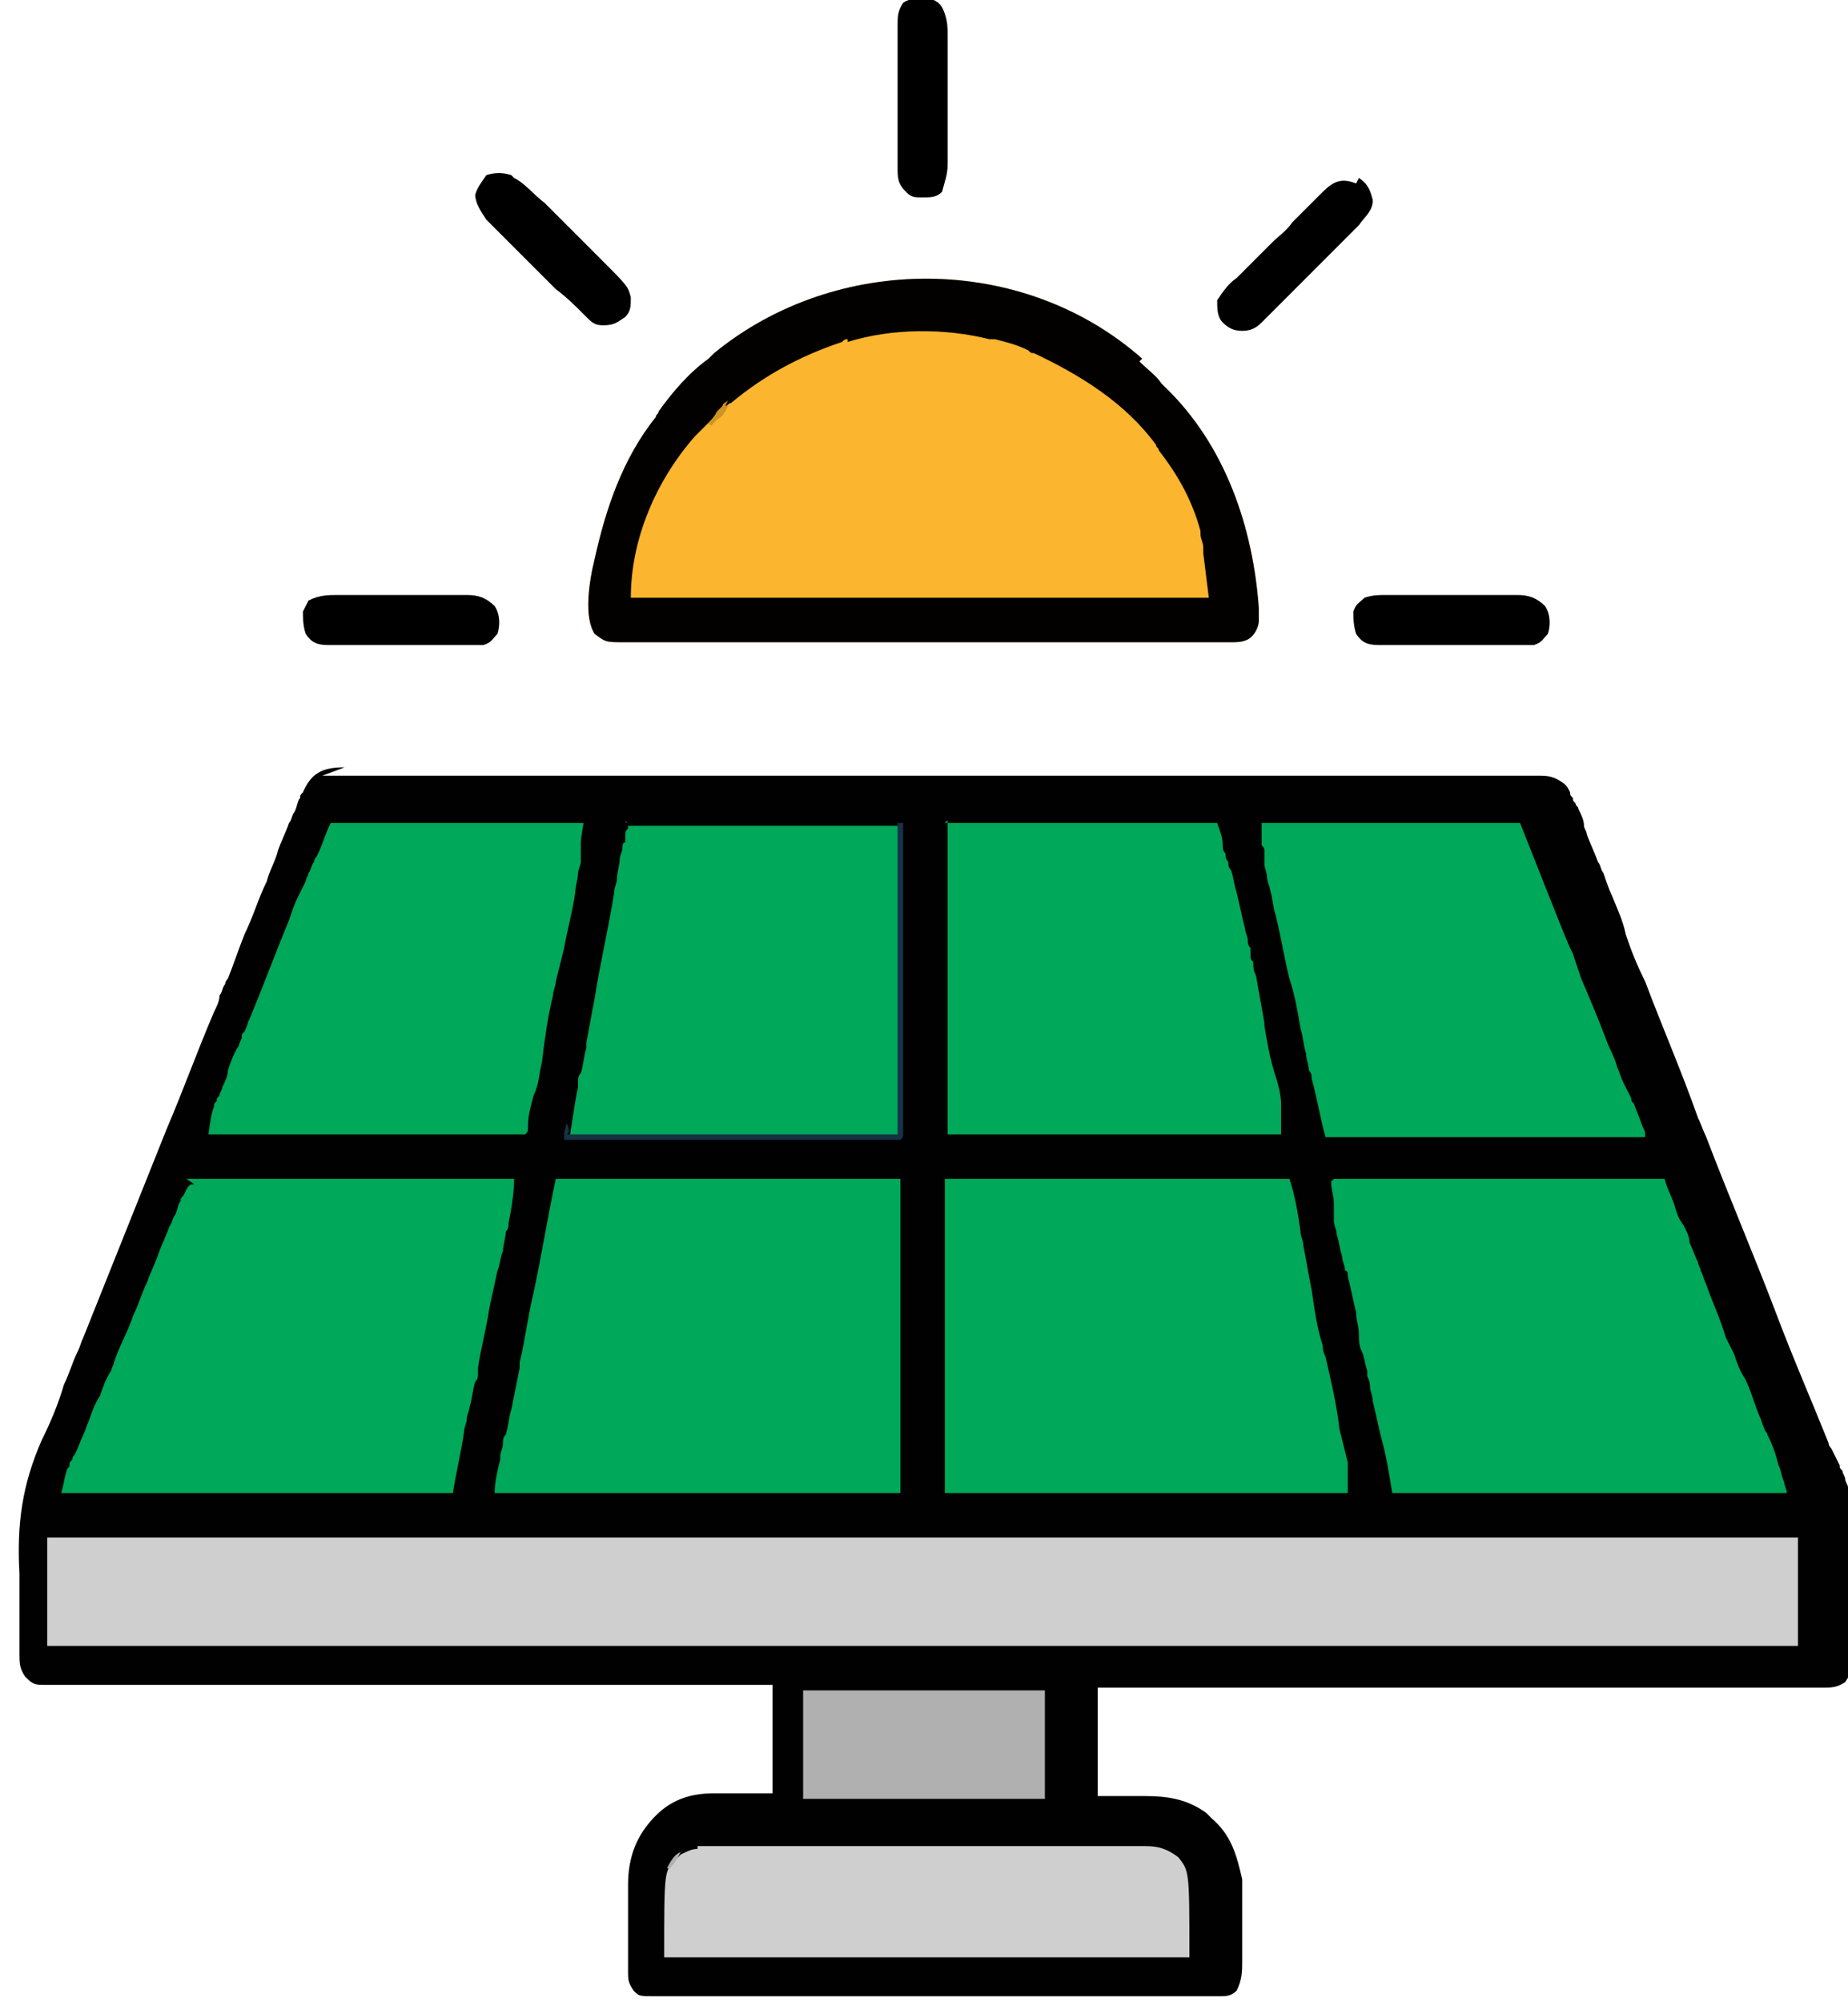 <?xml version="1.0" encoding="UTF-8"?>
<!DOCTYPE svg PUBLIC "-//W3C//DTD SVG 1.1//EN" "http://www.w3.org/Graphics/SVG/1.1/DTD/svg11.dtd">
<!-- Creator: CorelDRAW -->
<svg xmlns="http://www.w3.org/2000/svg" xml:space="preserve" width="10.17mm" height="11.011mm" version="1.1" style="shape-rendering:geometricPrecision; text-rendering:geometricPrecision; image-rendering:optimizeQuality; fill-rule:evenodd; clip-rule:evenodd"
viewBox="0 0 6.65 7.2"
 xmlns:xlink="http://www.w3.org/1999/xlink"
 xmlns:xodm="http://www.corel.com/coreldraw/odm/2003">
 <defs>
  <style type="text/css">
   <![CDATA[
    .fil3 {fill:#00A859;fill-rule:nonzero}
    .fil6 {fill:black;fill-rule:nonzero}
    .fil0 {fill:#010102;fill-rule:nonzero}
    .fil4 {fill:#020100;fill-rule:nonzero}
    .fil7 {fill:#163245;fill-rule:nonzero}
    .fil5 {fill:#B0B0B0;fill-rule:nonzero}
    .fil9 {fill:#B1B1B1;fill-rule:nonzero}
    .fil8 {fill:#CD9326;fill-rule:nonzero}
    .fil2 {fill:#CFCFCF;fill-rule:nonzero}
    .fil1 {fill:#FBB52E;fill-rule:nonzero}
   ]]>
  </style>
 </defs>
 <g id="Camada_x0020_1">
  <g id="_2764195092048">
   <path class="fil0" d="M1.16 2.79c0.01,-0 0.02,-0 0.02,-0 0.03,-0 0.05,0 0.08,0 0.02,-0 0.04,-0 0.06,-0 0.04,-0 0.08,-0 0.12,0 0.06,0 0.12,0 0.18,0 0.11,-0 0.21,-0 0.32,0 0.09,0 0.19,0 0.28,0 0.01,0 0.01,0 0.02,0 0.03,0 0.05,0 0.08,0 0.24,-0 0.47,0 0.71,0 0.21,0 0.42,0 0.63,0 0.01,0 0.03,0 0.04,0 0.01,0 0.01,0 0.02,0 0.03,0 0.07,0 0.1,0 0.01,0 0.01,0 0.02,-0 0.18,0 0.35,0 0.53,0 0.02,0 0.04,0 0.06,0 0.01,0 0.03,0 0.04,0 0.09,0 0.17,0 0.26,0 0.11,0 0.22,0 0.34,0 0.06,0 0.12,0 0.18,0 0.04,-0 0.08,0 0.12,0 0.02,0 0.05,0 0.07,0 0.02,-0 0.05,0 0.07,0 0.01,-0 0.01,-0 0.02,-0 0.04,0 0.06,0 0.1,0.03 0.01,0.01 0.01,0.01 0.02,0.03 0,0.01 0,0.01 0.01,0.02 0,0.01 0,0.01 0.01,0.02 0,0.01 0.01,0.01 0.01,0.02 0.01,0.02 0.02,0.04 0.02,0.06 0,0.01 0.01,0.02 0.01,0.03 0.01,0.03 0.03,0.07 0.04,0.1 0.01,0.01 0.01,0.03 0.02,0.04 0.01,0.03 0.02,0.06 0.03,0.08 0.02,0.05 0.04,0.09 0.05,0.14 0.02,0.06 0.04,0.11 0.07,0.17 0.06,0.16 0.13,0.32 0.19,0.49 0.01,0.02 0.02,0.05 0.03,0.07 0.08,0.21 0.17,0.42 0.25,0.63 0.06,0.16 0.13,0.32 0.19,0.47 0,0.01 0.01,0.02 0.01,0.02 0.01,0.02 0.02,0.04 0.03,0.06 0,0.01 0,0.01 0.01,0.02 0,0.01 0.01,0.02 0.01,0.03 0,0.01 0.01,0.02 0.01,0.03 0.03,0.06 0.02,0.13 0.02,0.2 0,0.01 0,0.03 0,0.04 -0,0.03 -0,0.05 -0,0.08 -0,0.03 -0,0.07 -0,0.1 0,0.03 -0,0.05 -0,0.08 -0,0.01 -0,0.03 -0,0.04 0,0.02 -0,0.04 -0,0.05 0,0.01 0,0.01 0,0.02 -0,0.04 -0.01,0.06 -0.03,0.09 -0.03,0.02 -0.05,0.02 -0.08,0.02 -0,0 -0.01,0 -0.01,0 -0.02,0 -0.03,0 -0.05,-0 -0.01,0 -0.02,0 -0.03,0 -0.03,0 -0.06,-0 -0.09,-0 -0.03,-0 -0.07,0 -0.1,0 -0.06,0 -0.11,-0 -0.17,-0 -0.08,-0 -0.16,-0 -0.24,-0 -0.13,-0 -0.26,-0 -0.4,-0 -0.13,-0 -0.26,-0 -0.39,-0 -0.01,0 -0.02,0 -0.02,0 -0.04,0 -0.08,0 -0.12,0 -0.33,-0 -0.66,-0 -0.99,-0 0,0.13 0,0.25 0,0.39 0.08,-0 0.08,-0 0.17,-0 0.08,-0 0.15,0.01 0.22,0.06 0.01,0.01 0.01,0.01 0.02,0.02 0.07,0.06 0.09,0.13 0.11,0.22 0,0.03 0,0.06 0,0.08 0,0.01 0,0.01 0,0.02 0,0.02 0,0.03 0,0.05 0,0.02 0,0.05 0,0.07 0,0.02 0,0.03 0,0.05 0,0.01 0,0.01 0,0.02 -0,0.04 -0,0.07 -0.02,0.11 -0.02,0.02 -0.04,0.02 -0.06,0.02 -0.01,0 -0.01,0 -0.02,0 -0.01,-0 -0.01,-0 -0.02,-0 -0.01,0 -0.02,0 -0.03,0 -0.02,0 -0.05,0 -0.07,0 -0.03,0 -0.05,0 -0.08,0 -0.05,0 -0.1,0 -0.15,0 -0.04,-0 -0.08,0 -0.12,0 -0.01,0 -0.02,0 -0.04,0 -0.01,0 -0.01,0 -0.02,0 -0.11,0 -0.23,0 -0.34,0 -0.1,-0 -0.21,0 -0.31,0 -0.11,0 -0.21,0 -0.32,0 -0.06,-0 -0.12,0 -0.18,0 -0.05,0 -0.1,0 -0.15,0 -0.03,-0 -0.05,-0 -0.08,0 -0.03,0 -0.06,0 -0.08,-0 -0.01,0 -0.02,0 -0.02,0 -0.06,-0 -0.06,-0 -0.08,-0.02 -0.02,-0.03 -0.02,-0.04 -0.02,-0.07 -0,-0.01 -0,-0.02 -0,-0.02 0,-0.01 -0,-0.02 -0,-0.03 -0,-0.01 -0,-0.02 -0,-0.03 -0,-0.02 -0,-0.04 -0,-0.06 -0,-0.02 -0,-0.04 -0,-0.06 -0,-0.03 -0,-0.06 -0,-0.08 -0,-0.01 -0,-0.02 -0,-0.03 0,-0.1 0.03,-0.18 0.1,-0.25 0.06,-0.06 0.13,-0.08 0.21,-0.08 0.01,0 0.01,0 0.02,0 0.02,0 0.04,0 0.06,0 0.04,0 0.09,0 0.13,0 0,-0.13 0,-0.25 0,-0.39 -0.05,0 -0.05,0 -0.1,0 -0.3,0 -0.61,0 -0.91,0 -0.04,0 -0.08,0 -0.12,0 -0.01,0 -0.02,0 -0.02,0 -0.13,0 -0.26,0 -0.39,0 -0.13,0 -0.26,0 -0.4,0 -0.08,0 -0.16,0 -0.24,0 -0.06,0 -0.11,0 -0.17,0 -0.03,0 -0.06,0 -0.1,0 -0.03,0 -0.06,0 -0.09,0 -0.01,0 -0.02,0 -0.03,0 -0.01,0 -0.03,0 -0.04,-0 -0.01,0 -0.01,0 -0.02,0 -0.03,-0 -0.04,-0.01 -0.06,-0.03 -0.02,-0.03 -0.02,-0.05 -0.02,-0.08 -0,-0.01 -0,-0.01 -0,-0.02 -0,-0.06 -0,-0.12 -0,-0.18 -0,-0.03 -0,-0.06 -0,-0.09 -0.01,-0.18 0.01,-0.32 0.08,-0.48 0.03,-0.06 0.06,-0.13 0.08,-0.2 0.02,-0.04 0.03,-0.08 0.05,-0.12 0.01,-0.02 0.01,-0.03 0.02,-0.05 0.1,-0.25 0.2,-0.5 0.3,-0.75 0.06,-0.14 0.11,-0.28 0.17,-0.42 0.01,-0.02 0.02,-0.04 0.02,-0.06 0.01,-0.01 0.01,-0.03 0.02,-0.04 0,-0.01 0.01,-0.02 0.01,-0.02 0.02,-0.05 0.04,-0.11 0.06,-0.16 0.03,-0.06 0.05,-0.13 0.08,-0.19 0.01,-0.04 0.03,-0.07 0.04,-0.11 0.01,-0.03 0.03,-0.07 0.04,-0.1 0.01,-0.01 0.01,-0.03 0.02,-0.04 0.01,-0.02 0.01,-0.04 0.02,-0.05 0,-0.01 0,-0.01 0.01,-0.02 0.03,-0.07 0.07,-0.09 0.15,-0.09z"/>
   <path class="fil1" d="M4.1 1.3c0.03,0.03 0.06,0.05 0.08,0.08 0,0 0.01,0.01 0.01,0.01 0.22,0.21 0.32,0.51 0.34,0.8 0,0.01 0,0.01 0,0.02 0,0.01 0,0.01 0,0.02 -0,0.03 -0.02,0.06 -0.04,0.07 -0.02,0.01 -0.04,0.01 -0.06,0.01 -0.01,0 -0.02,0 -0.02,0 -0.01,0 -0.02,0 -0.03,0 -0.01,0 -0.02,0 -0.03,0 -0.03,0 -0.05,0 -0.08,0 -0.03,0 -0.06,0 -0.08,0 -0.07,0 -0.14,0 -0.2,0 -0.03,0 -0.06,0 -0.1,0 -0.11,0 -0.21,0 -0.32,0 -0.03,0 -0.06,0 -0.08,0 -0.01,0 -0.01,0 -0.02,0 -0.11,0 -0.22,0 -0.33,0 -0.11,0 -0.23,0 -0.34,0 -0.06,0 -0.13,0 -0.19,0 -0.05,0 -0.11,0 -0.16,0 -0.03,0 -0.06,0 -0.08,0 -0.03,0 -0.05,0 -0.08,0 -0.01,0 -0.03,0 -0.04,0 -0.07,-0 -0.07,-0 -0.11,-0.03 -0.04,-0.06 -0.02,-0.19 -0,-0.27 0.04,-0.18 0.1,-0.36 0.22,-0.51 0,-0.01 0.01,-0.01 0.01,-0.02 0.05,-0.07 0.11,-0.14 0.18,-0.19 0.01,-0.01 0.01,-0.01 0.02,-0.02 0.44,-0.36 1.11,-0.36 1.54,0.02z"/>
   <path class="fil2" d="M0.17 5.53c2.08,0 4.16,0 6.3,0 0,0.13 0,0.26 0,0.39 -2.08,0 -4.16,0 -6.3,0 0,-0.13 0,-0.26 0,-0.39z"/>
   <path class="fil3" d="M2 4.24c0.41,0 0.82,0 1.24,0 0,0.37 0,0.75 0,1.13 -0.48,0 -0.96,0 -1.46,0 0,-0.04 0.01,-0.08 0.02,-0.12 0,-0 0,-0.01 0,-0.01 0,-0.02 0.01,-0.03 0.01,-0.05 0,-0.01 0,-0.02 0.01,-0.03 0.01,-0.03 0.01,-0.06 0.02,-0.09 0.01,-0.05 0.02,-0.1 0.03,-0.15 0,-0.01 0,-0.01 0,-0.02 0.02,-0.08 0.03,-0.17 0.05,-0.25 0.03,-0.14 0.05,-0.27 0.08,-0.41z"/>
   <path class="fil3" d="M3.4 4.24c0.41,0 0.82,0 1.24,0 0.02,0.06 0.03,0.12 0.04,0.19 0,0.02 0.01,0.03 0.01,0.05 0.01,0.05 0.02,0.11 0.03,0.16 0.01,0.07 0.02,0.14 0.04,0.2 0,0.01 0,0.02 0.01,0.04 0.02,0.09 0.04,0.17 0.05,0.26 0.01,0.04 0.02,0.08 0.03,0.12 0,0.01 0,0.01 0,0.02 0,0.01 0,0.01 0,0.02 0,0.01 0,0.01 0,0.01 0,0.02 0,0.04 0,0.06 -0.48,0 -0.96,0 -1.45,0 0,-0.37 0,-0.74 0,-1.12z"/>
   <path class="fil3" d="M4.8 4.24c0.39,0 0.79,0 1.19,0 0.01,0.04 0.03,0.07 0.04,0.11 0.01,0.03 0.01,0.03 0.03,0.06 0.01,0.02 0.02,0.04 0.02,0.06 0.01,0.02 0.02,0.05 0.03,0.07 0,0.01 0.01,0.02 0.01,0.03 0.01,0.02 0.01,0.03 0.02,0.05 0.02,0.06 0.05,0.12 0.07,0.19 0.01,0.02 0.02,0.04 0.03,0.06 0.01,0.03 0.02,0.06 0.04,0.09 0.02,0.04 0.03,0.08 0.05,0.13 0.01,0.02 0.01,0.03 0.02,0.05 0,0.01 0.01,0.01 0.01,0.02 0.02,0.04 0.03,0.07 0.04,0.11 0.01,0.02 0.01,0.04 0.02,0.06 0,0.01 0.01,0.03 0.01,0.04 -0.47,0 -0.94,0 -1.42,0 -0.01,-0.06 -0.02,-0.13 -0.04,-0.2 -0.01,-0.04 -0.02,-0.09 -0.03,-0.13 -0,-0.02 -0.01,-0.04 -0.01,-0.05 -0,-0.01 -0,-0.02 -0.01,-0.04 -0,-0.01 -0,-0.01 -0,-0.02 -0.01,-0.03 -0.01,-0.05 -0.02,-0.07 -0.01,-0.02 -0.01,-0.04 -0.01,-0.06 -0,-0.03 -0.01,-0.05 -0.01,-0.08 -0.01,-0.04 -0.02,-0.09 -0.03,-0.13 -0,-0.01 -0,-0.02 -0.01,-0.02 -0,-0.02 -0.01,-0.03 -0.01,-0.05 -0.01,-0.03 -0.01,-0.05 -0.02,-0.08 -0,-0.02 -0.01,-0.03 -0.01,-0.05 -0,-0.01 -0,-0.02 -0,-0.02 -0,-0.01 -0,-0.01 -0,-0.02 -0,-0.01 -0,-0.01 -0,-0.02 -0,-0.03 -0.01,-0.05 -0.01,-0.08z"/>
   <path class="fil3" d="M0.67 4.24c0.01,0 0.02,0 0.03,0 0,0 0.01,0 0.01,0 0.02,0 0.03,0 0.05,0 0.01,0 0.02,0 0.04,0 0.03,0 0.06,0 0.1,0 0.03,0 0.07,0 0.1,0 0.06,0 0.13,0 0.19,0 0.07,0 0.14,0 0.22,0 0.15,0 0.29,0 0.44,0 -0,0.05 -0.01,0.11 -0.02,0.16 -0,0.01 -0,0.02 -0.01,0.03 -0,0.02 -0.01,0.05 -0.01,0.07 -0.01,0.02 -0.01,0.05 -0.02,0.07 -0.01,0.05 -0.02,0.09 -0.03,0.14 -0.01,0.07 -0.03,0.14 -0.04,0.21 -0,0.01 -0,0.01 -0,0.02 -0,0.01 -0,0.02 -0.01,0.03 -0.01,0.03 -0.01,0.06 -0.02,0.09 -0,0.01 -0.01,0.03 -0.01,0.04 -0,0.02 -0.01,0.03 -0.01,0.05 -0.01,0.07 -0.03,0.15 -0.04,0.22 -0.47,0 -0.93,0 -1.41,0 0.01,-0.03 0.01,-0.05 0.02,-0.08 0,-0.01 0.01,-0.01 0.01,-0.02 0,-0.01 0,-0.01 0.01,-0.02 0,-0.01 0.01,-0.02 0.01,-0.02 0.01,-0.02 0.02,-0.05 0.03,-0.07 0.01,-0.02 0.01,-0.03 0.02,-0.05 0.01,-0.03 0.02,-0.06 0.04,-0.09 0.01,-0.03 0.02,-0.06 0.04,-0.09 0,-0.01 0.01,-0.02 0.01,-0.03 0.02,-0.06 0.05,-0.11 0.07,-0.17 0.02,-0.04 0.03,-0.08 0.05,-0.12 0.01,-0.03 0.03,-0.07 0.04,-0.1 0.01,-0.03 0.03,-0.07 0.04,-0.1 0.01,-0.01 0.01,-0.03 0.02,-0.04 0.01,-0.02 0.01,-0.04 0.02,-0.05 0,-0.01 0,-0.01 0.01,-0.02 0.02,-0.04 0.02,-0.04 0.04,-0.04z"/>
   <path class="fil3" d="M3.4 2.96c0.32,0 0.64,0 0.98,0 0.01,0.03 0.02,0.05 0.02,0.08 0,0.01 0,0.02 0.01,0.03 0,0.01 0,0.02 0.01,0.03 0,0.01 0,0.02 0.01,0.03 0.01,0.03 0.01,0.05 0.02,0.08 0.01,0.04 0.02,0.09 0.03,0.13 0,0.01 0.01,0.03 0.01,0.04 0,0.01 0,0.02 0.01,0.03 0,0.01 0,0.02 0,0.02 0,0.02 0,0.02 0.01,0.03 0,0.02 0,0.03 0.01,0.05 0.01,0.06 0.02,0.11 0.03,0.17 0,0 0,0.01 0,0.01 0.01,0.06 0.02,0.12 0.04,0.18 0.01,0.03 0.02,0.07 0.02,0.1 0,0.01 0,0.01 0,0.02 0,0.01 0,0.01 0,0.02 0,0 0,0.01 0,0.01 0,0.02 0,0.04 0,0.06 -0.4,0 -0.79,0 -1.2,0 0,-0.37 0,-0.75 0,-1.13z"/>
   <path class="fil3" d="M2.26 2.97c0.32,0 0.64,0 0.98,0 0,0.37 0,0.74 0,1.12 -0.39,0 -0.79,0 -1.19,0 0.02,-0.13 0.02,-0.13 0.03,-0.18 0,-0.01 0,-0.01 0,-0.02 0,-0.01 0,-0.02 0.01,-0.03 0.01,-0.03 0.01,-0.06 0.02,-0.09 0,-0.01 0,-0.01 0,-0.02 0.01,-0.05 0.02,-0.11 0.03,-0.16 0.02,-0.13 0.05,-0.25 0.07,-0.38 0,-0.02 0.01,-0.03 0.01,-0.05 0,-0.02 0.01,-0.05 0.01,-0.07 0,-0.01 0.01,-0.03 0.01,-0.04 0,-0.01 0,-0.02 0.01,-0.02 0,-0.01 0,-0.01 0,-0.02 0,-0.02 0,-0.02 0.01,-0.03z"/>
   <path class="fil3" d="M1.16 2.96c0.31,0 0.62,0 0.94,0 -0.01,0.06 -0.01,0.06 -0.01,0.08 -0,0.01 -0,0.01 -0,0.02 -0,0.01 -0,0.01 -0,0.02 -0,0.01 -0,0.01 -0,0.02 -0,0.01 -0.01,0.03 -0.01,0.04 -0,0.02 -0.01,0.05 -0.01,0.07 -0.01,0.07 -0.03,0.14 -0.04,0.2 -0.01,0.04 -0.02,0.08 -0.03,0.12 -0,0.02 -0.01,0.03 -0.01,0.05 -0.02,0.08 -0.03,0.16 -0.04,0.24 -0.01,0.04 -0.01,0.08 -0.03,0.12 -0.01,0.04 -0.02,0.07 -0.02,0.11 -0,0.02 -0,0.02 -0.01,0.03 -0.38,0 -0.76,0 -1.14,0 0.01,-0.07 0.01,-0.07 0.02,-0.1 0,-0.01 0,-0.01 0.01,-0.02 0,-0.01 0,-0.01 0.01,-0.02 0,-0.01 0.01,-0.02 0.01,-0.03 0.01,-0.02 0.02,-0.04 0.02,-0.06 0.01,-0.03 0.02,-0.06 0.04,-0.09 0,-0.01 0.01,-0.02 0.01,-0.03 0,-0.01 0,-0.01 0.01,-0.02 0.01,-0.02 0.01,-0.03 0.02,-0.05 0.05,-0.12 0.09,-0.23 0.14,-0.35 0.01,-0.03 0.02,-0.06 0.03,-0.08 0.01,-0.02 0.02,-0.04 0.03,-0.06 0,-0.01 0.01,-0.02 0.01,-0.03 0.01,-0.01 0.01,-0.03 0.02,-0.04 0,-0.01 0.01,-0.02 0.01,-0.02 0.02,-0.04 0.03,-0.08 0.05,-0.12z"/>
   <path class="fil3" d="M4.54 2.96c0.31,0 0.62,0 0.93,0 0.17,0.43 0.17,0.43 0.19,0.47 0.01,0.03 0.02,0.06 0.03,0.09 0.03,0.07 0.06,0.14 0.09,0.22 0.01,0.03 0.03,0.06 0.04,0.1 0.01,0.02 0.01,0.03 0.02,0.05 0.01,0.02 0.02,0.04 0.03,0.06 0,0.01 0,0.01 0.01,0.02 0.01,0.03 0.02,0.05 0.03,0.08 0.01,0.02 0.01,0.02 0.01,0.04 -0.38,0 -0.76,0 -1.15,0 -0.02,-0.07 -0.03,-0.14 -0.05,-0.21 -0,-0.01 -0,-0.02 -0.01,-0.03 -0,-0.02 -0.01,-0.04 -0.01,-0.06 -0.01,-0.03 -0.01,-0.06 -0.02,-0.09 -0.01,-0.06 -0.02,-0.12 -0.04,-0.18 -0.02,-0.08 -0.03,-0.15 -0.05,-0.23 -0.01,-0.03 -0.01,-0.06 -0.02,-0.09 -0,-0.01 -0.01,-0.03 -0.01,-0.04 -0,-0.02 -0.01,-0.04 -0.01,-0.05 -0,-0.01 -0,-0.01 -0,-0.02 -0,-0.01 -0,-0.01 -0,-0.02 -0,-0.02 -0,-0.02 -0.01,-0.03 0,-0.02 0,-0.04 0,-0.06z"/>
   <path class="fil4" d="M4.1 1.3c0.03,0.03 0.06,0.05 0.08,0.08 0,0 0.01,0.01 0.01,0.01 0.22,0.21 0.32,0.51 0.34,0.8 0,0.01 0,0.01 0,0.02 0,0.01 0,0.01 0,0.02 -0,0.03 -0.02,0.06 -0.04,0.07 -0.02,0.01 -0.04,0.01 -0.06,0.01 -0.01,0 -0.02,0 -0.02,0 -0.01,0 -0.02,0 -0.03,0 -0.01,0 -0.02,0 -0.03,0 -0.03,0 -0.05,0 -0.08,0 -0.03,0 -0.06,0 -0.08,0 -0.07,0 -0.14,0 -0.2,0 -0.03,0 -0.06,0 -0.1,0 -0.11,0 -0.21,0 -0.32,0 -0.03,0 -0.06,0 -0.08,0 -0.01,0 -0.01,0 -0.02,0 -0.11,0 -0.22,0 -0.33,0 -0.11,0 -0.23,0 -0.34,0 -0.06,0 -0.13,0 -0.19,0 -0.05,0 -0.11,0 -0.16,0 -0.03,0 -0.06,0 -0.08,0 -0.03,0 -0.05,0 -0.08,0 -0.01,0 -0.03,0 -0.04,0 -0.07,-0 -0.07,-0 -0.11,-0.03 -0.04,-0.06 -0.02,-0.19 -0,-0.27 0.04,-0.18 0.1,-0.36 0.22,-0.51 0,-0.01 0.01,-0.01 0.01,-0.02 0.05,-0.07 0.11,-0.14 0.18,-0.19 0.01,-0.01 0.01,-0.01 0.02,-0.02 0.44,-0.36 1.11,-0.36 1.54,0.02zm-1.05 -0.08c-0.01,0 -0.01,0 -0.02,0.01 -0.15,0.05 -0.28,0.12 -0.4,0.22 -0.01,0 -0.01,0.01 -0.02,0.01 -0.03,0.03 -0.06,0.06 -0.09,0.09 -0.01,0.01 -0.01,0.01 -0.02,0.02 -0.14,0.16 -0.23,0.37 -0.23,0.58 0.69,0 1.37,0 2.08,0 -0.01,-0.08 -0.01,-0.08 -0.02,-0.16 -0,-0.01 -0,-0.01 -0,-0.02 -0,-0.02 -0.01,-0.03 -0.01,-0.05 -0,-0.01 -0,-0.01 -0,-0.01 -0.03,-0.11 -0.08,-0.2 -0.15,-0.29 -0,-0.01 -0.01,-0.01 -0.01,-0.02 -0.11,-0.15 -0.27,-0.25 -0.44,-0.33 -0.01,-0 -0.01,-0 -0.02,-0.01 -0.04,-0.02 -0.08,-0.03 -0.12,-0.04 -0.01,-0 -0.01,-0 -0.02,-0 -0.16,-0.04 -0.35,-0.04 -0.51,0.01z"/>
   <path class="fil2" d="M2.51 6.64c0.01,-0 0.01,-0 0.02,-0 0.01,0 0.01,0 0.02,0 0.01,0 0.01,-0 0.02,-0 0.02,-0 0.05,-0 0.07,-0 0.02,-0 0.03,-0 0.05,-0 0.05,-0 0.11,-0 0.16,-0 0.02,0 0.04,-0 0.06,-0 0.08,-0 0.15,-0 0.23,-0 0.02,0 0.04,-0 0.06,-0 0.01,0 0.01,0 0.02,0 0.08,-0 0.16,-0 0.24,-0 0.08,-0 0.17,-0 0.25,-0 0.05,-0 0.09,-0 0.14,-0 0.04,-0 0.09,-0 0.13,-0 0.02,0 0.03,-0 0.05,-0 0.02,-0 0.04,-0 0.07,0 0.01,-0 0.01,-0 0.02,-0 0.05,0 0.08,0.01 0.12,0.04 0.04,0.05 0.04,0.05 0.04,0.36 -0.62,0 -1.25,0 -1.89,0 0,-0.31 0,-0.31 0.04,-0.35 0,-0 0.01,-0.01 0.01,-0.01 0,-0 0.01,-0.01 0.01,-0.01 0.02,-0.01 0.04,-0.02 0.06,-0.02z"/>
   <path class="fil5" d="M2.89 6.08c0.29,0 0.57,0 0.87,0 0,0.13 0,0.26 0,0.39 -0.29,0 -0.57,0 -0.87,0 0,-0.13 0,-0.26 0,-0.39z"/>
   <path class="fil6" d="M1.85 0.64c0.04,0.02 0.07,0.06 0.11,0.09 0.01,0.01 0.02,0.02 0.02,0.02 0.02,0.02 0.03,0.03 0.05,0.05 0.02,0.02 0.04,0.04 0.06,0.06 0.02,0.02 0.03,0.03 0.05,0.05 0.01,0.01 0.01,0.01 0.02,0.02 0.1,0.1 0.1,0.1 0.11,0.14 -0,0.03 -0,0.05 -0.02,0.07 -0.03,0.02 -0.04,0.03 -0.08,0.03 -0.03,-0 -0.04,-0.01 -0.06,-0.03 -0,-0 -0.01,-0.01 -0.01,-0.01 -0.03,-0.03 -0.06,-0.06 -0.1,-0.09 -0,-0 -0.01,-0.01 -0.01,-0.01 -0.02,-0.02 -0.04,-0.04 -0.06,-0.06 -0.02,-0.02 -0.04,-0.04 -0.06,-0.06 -0.02,-0.02 -0.03,-0.03 -0.05,-0.05 -0.01,-0.01 -0.01,-0.01 -0.02,-0.02 -0.01,-0.01 -0.02,-0.02 -0.03,-0.03 -0.01,-0.01 -0.01,-0.01 -0.02,-0.02 -0.02,-0.03 -0.04,-0.06 -0.04,-0.09 0.01,-0.03 0.02,-0.04 0.04,-0.07 0.03,-0.01 0.06,-0.01 0.09,0z"/>
   <path class="fil6" d="M4.99 2.14c0.01,-0 0.01,-0 0.02,-0 0.02,-0 0.03,-0 0.05,0 0.01,0 0.02,0 0.04,-0 0.03,0 0.05,0 0.08,0 0.03,0 0.07,0 0.1,-0 0.03,-0 0.05,-0 0.08,0 0.01,0 0.02,0 0.04,-0 0.02,-0 0.03,0 0.05,0 0,0 0.01,-0 0.01,-0 0.04,0 0.07,0.01 0.1,0.04 0.02,0.03 0.02,0.07 0.01,0.1 -0.02,0.02 -0.02,0.03 -0.05,0.04 -0.02,0 -0.04,0 -0.06,0 -0.01,0 -0.01,0 -0.02,0 -0.02,0 -0.04,0 -0.06,0 -0.01,0 -0.03,0 -0.04,0 -0.03,0 -0.06,0 -0.08,0 -0.04,-0 -0.07,0 -0.11,0 -0.03,0 -0.05,0 -0.08,0 -0.01,0 -0.03,0 -0.04,0 -0.02,0 -0.04,0 -0.05,-0 -0.01,0 -0.01,0 -0.02,0 -0.04,-0 -0.06,-0.01 -0.08,-0.04 -0.01,-0.03 -0.01,-0.06 -0.01,-0.08 0.01,-0.03 0.02,-0.03 0.04,-0.05 0.03,-0.01 0.05,-0.01 0.08,-0.01z"/>
   <path class="fil6" d="M1.22 2.14c0.01,0 0.01,-0 0.02,-0 0.02,-0 0.03,-0 0.05,0 0.01,0 0.02,0 0.04,-0 0.03,0 0.05,0 0.08,0 0.03,0 0.06,0 0.1,-0 0.02,-0 0.05,-0 0.07,0 0.01,0 0.02,0 0.04,-0 0.02,-0 0.03,0 0.05,0 0.01,-0 0.01,-0 0.01,-0 0.04,0 0.07,0.01 0.1,0.04 0.02,0.03 0.02,0.07 0.01,0.1 -0.02,0.02 -0.02,0.03 -0.05,0.04 -0.02,0 -0.04,0 -0.06,0 -0.01,0 -0.01,0 -0.02,0 -0.02,0 -0.04,0 -0.06,0 -0.01,0 -0.03,0 -0.04,0 -0.03,0 -0.06,0 -0.08,0 -0.04,-0 -0.07,0 -0.11,0 -0.03,0 -0.05,0 -0.08,0 -0.01,0 -0.03,0 -0.04,0 -0.02,0 -0.04,0 -0.05,-0 -0.01,0 -0.01,0 -0.02,0 -0.04,-0 -0.06,-0.01 -0.08,-0.04 -0.01,-0.03 -0.01,-0.06 -0.01,-0.08 0.01,-0.02 0.01,-0.02 0.02,-0.04 0.04,-0.02 0.07,-0.02 0.11,-0.02z"/>
   <path class="fil6" d="M3.36 0c0.02,0.01 0.03,0.02 0.04,0.05 0.01,0.03 0.01,0.05 0.01,0.08 0,0.01 0,0.01 0,0.02 0,0.02 0,0.03 0,0.05 0,0.01 0,0.02 0,0.04 0,0.03 0,0.05 0,0.08 -0,0.03 0,0.06 0,0.1 0,0.02 0,0.05 0,0.07 0,0.01 0,0.02 0,0.04 0,0.02 0,0.03 -0,0.05 0,0.01 0,0.01 0,0.01 -0,0.04 -0.01,0.06 -0.02,0.1 -0.02,0.02 -0.04,0.02 -0.07,0.02 -0.03,-0 -0.04,-0 -0.06,-0.02 -0.03,-0.03 -0.03,-0.05 -0.03,-0.09 0,-0.01 -0,-0.01 -0,-0.02 -0,-0.02 -0,-0.04 -0,-0.06 -0,-0.01 -0,-0.03 -0,-0.04 -0,-0.03 -0,-0.06 -0,-0.08 -0,-0.04 -0,-0.07 -0,-0.11 -0,-0.03 -0,-0.05 -0,-0.08 0,-0.01 -0,-0.03 -0,-0.04 -0,-0.02 -0,-0.04 -0,-0.06 -0,-0.01 -0,-0.01 -0,-0.02 0,-0.03 0,-0.05 0.02,-0.08 0.03,-0.02 0.07,-0.02 0.11,-0.01z"/>
   <path class="fil6" d="M4.89 0.64c0.03,0.02 0.04,0.04 0.05,0.08 0,0.04 -0.03,0.06 -0.05,0.09 -0.01,0.01 -0.01,0.01 -0.02,0.02 -0,0 -0.01,0.01 -0.01,0.01 -0.01,0.01 -0.02,0.02 -0.04,0.04 -0.01,0.01 -0.02,0.02 -0.03,0.03 -0.02,0.02 -0.04,0.04 -0.05,0.05 -0.02,0.02 -0.05,0.05 -0.07,0.07 -0.02,0.02 -0.04,0.04 -0.05,0.05 -0.01,0.01 -0.02,0.02 -0.03,0.03 -0.01,0.01 -0.02,0.02 -0.04,0.04 -0,0 -0.01,0.01 -0.01,0.01 -0.02,0.02 -0.04,0.03 -0.07,0.03 -0.03,-0 -0.05,-0.01 -0.07,-0.03 -0.02,-0.02 -0.02,-0.05 -0.02,-0.08 0.02,-0.03 0.04,-0.06 0.07,-0.08 0,-0 0.01,-0.01 0.01,-0.01 0.01,-0.01 0.02,-0.02 0.04,-0.04 0.01,-0.01 0.02,-0.02 0.03,-0.03 0.02,-0.02 0.04,-0.04 0.05,-0.05 0.02,-0.02 0.05,-0.04 0.07,-0.07 0.02,-0.02 0.03,-0.03 0.05,-0.05 0.01,-0.01 0.02,-0.02 0.02,-0.02 0.01,-0.01 0.02,-0.02 0.03,-0.03 0,-0 0.01,-0.01 0.01,-0.01 0.04,-0.04 0.07,-0.05 0.12,-0.03z"/>
   <path class="fil7" d="M2.26 2.96c0.33,0 0.65,0 0.99,0 0,0.28 0,0.28 0,0.4 0,0.08 0,0.16 0,0.25 0,0.06 0,0.12 0,0.18 0,0.03 0,0.06 0,0.09 0,0.03 0,0.06 0,0.09 0,0.01 0,0.02 0,0.03 0,0.01 0,0.03 0,0.04 0,0.01 0,0.01 0,0.03 -0,0.02 -0,0.02 -0.01,0.03 -0.02,0 -0.03,0 -0.05,0 -0,0 -0.01,0 -0.01,0 -0.02,0 -0.03,-0 -0.05,-0 -0.01,0 -0.02,0 -0.04,0 -0.03,0 -0.06,-0 -0.1,-0 -0.03,0 -0.07,0 -0.1,-0 -0.06,0 -0.13,-0 -0.19,-0 -0.07,-0 -0.15,-0 -0.22,-0 -0.15,-0 -0.3,-0 -0.45,-0 0,-0.03 0,-0.03 0.01,-0.06 0.01,0.03 0.01,0.03 0,0.04 0.39,0 0.79,0 1.19,0 0,-0.37 0,-0.74 0,-1.12 -0.32,0 -0.64,0 -0.98,0 0,-0 0,-0 0,-0.01z"/>
   <path class="fil8" d="M2.61 1.46c0,0 0.01,0 0.01,0 -0.01,0.02 -0.02,0.04 -0.04,0.05 -0.01,0.01 -0.01,0.01 -0.01,0.01 -0,0 -0.01,0.01 -0.01,0.01 -0,-0 -0.01,-0 -0.01,-0.01 0.01,-0.01 0.02,-0.02 0.03,-0.04 0.01,-0.01 0.01,-0.01 0.02,-0.02 0,-0.01 0.01,-0.01 0.02,-0.02z"/>
   <path class="fil9" d="M2.45 6.66c-0.01,0.02 -0.02,0.04 -0.04,0.06 -0,0 -0.01,0 -0.01,0 0.01,-0.02 0.03,-0.06 0.06,-0.06z"/>
  </g>
 </g>
</svg>
